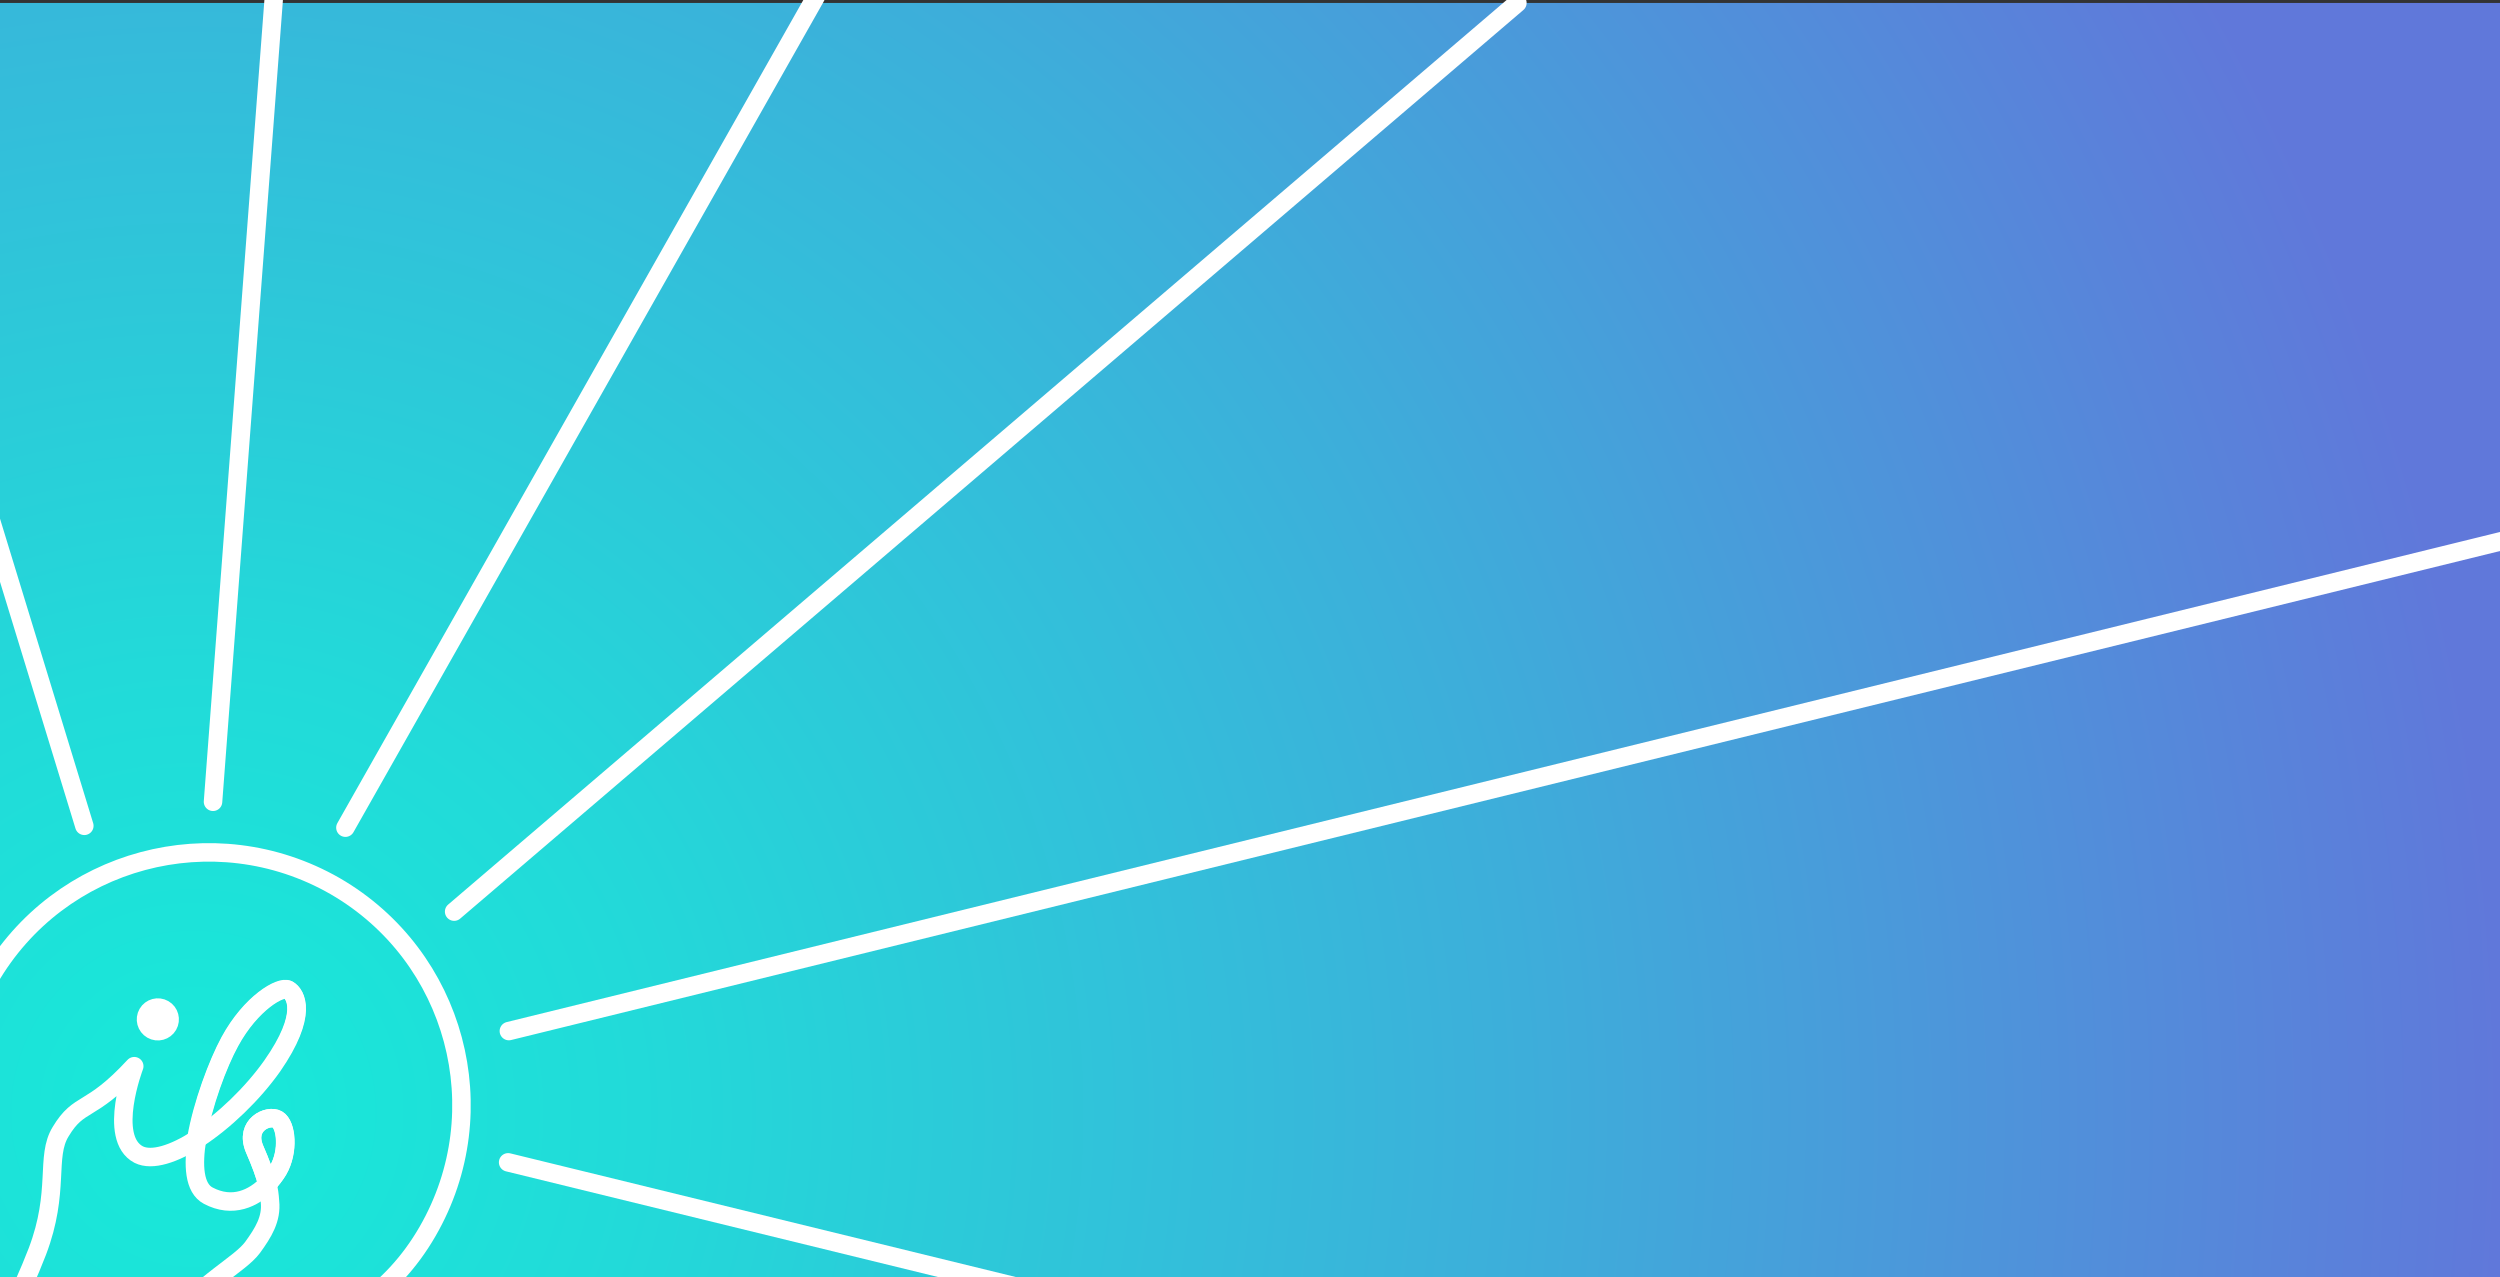 <?xml version="1.0" encoding="utf-8"?>
<!-- Generator: Adobe Illustrator 21.0.2, SVG Export Plug-In . SVG Version: 6.00 Build 0)  -->
<svg version="1.1" id="Layer_1" xmlns="http://www.w3.org/2000/svg" xmlns:xlink="http://www.w3.org/1999/xlink" x="0px" y="0px"
	 viewBox="0 0 676 345.4" style="enable-background:new 0 0 676 345.4;" xml:space="preserve">
<rect x="0" y="0" width="676" height="345.4" fill="#333333" stroke="none"/>
<style type="text/css">
	.st0{fill:url(#SVGID_1_);}
	.st1{fill:none;stroke:#FFFFFF;stroke-miterlimit:10;}
	.st2{fill:url(#SVGID_2_);stroke:#FFFFFF;stroke-miterlimit:10;}
	.st3{fill:url(#SVGID_3_);stroke:#FFFFFF;stroke-miterlimit:10;}
	.st4{fill:none;stroke:#FFFFFF;stroke-width:5;stroke-linejoin:round;}
	.st5{fill:url(#SVGID_4_);stroke:#FFFFFF;stroke-miterlimit:10;}
	.st6{fill:url(#SVGID_5_);stroke:#FFFFFF;stroke-miterlimit:10;}
	.st7{fill:#FFFFFF;stroke:#FFFFFF;stroke-miterlimit:10;}
	.st8{fill:#FFFFFF;stroke:#FFFFFF;stroke-width:5;stroke-linejoin:round;}
	.st9{fill:none;stroke:#FFFFFF;stroke-width:5;stroke-linecap:round;stroke-linejoin:round;}
</style>
<radialGradient id="SVGID_1_" cx="52.322" cy="300.945" r="624.265" gradientUnits="userSpaceOnUse">
	<stop  offset="0" style="stop-color:#17EAD9"/>
	<stop  offset="0.194" style="stop-color:#22DAD9"/>
	<stop  offset="0.577" style="stop-color:#3DAEDA"/>
	<stop  offset="1" style="stop-color:#6078DA"/>
</radialGradient>
<rect y="0.8" class="st0" width="676" height="344.6"/>
<title>gray_logo</title>
<g>
	<g>
		<line class="st1" x1="-8.6" y1="313" x2="-8.8" y2="312.2"/>
	</g>
	<g>
		<line class="st1" x1="-8.6" y1="313" x2="-8.8" y2="312.2"/>
	</g>
</g>
<g>
	<g>
		<line class="st1" x1="-8.6" y1="313" x2="-8.8" y2="312.2"/>
	</g>
	<g>
		<line class="st1" x1="-8.6" y1="313" x2="-8.8" y2="312.2"/>
	</g>
</g>
<g>
	<g>
		
			<linearGradient id="SVGID_2_" gradientUnits="userSpaceOnUse" x1="412.967" y1="-1190.018" x2="413.217" y2="-1190.018" gradientTransform="matrix(0.866 0.5 0.5 -0.866 279.803 -859.354)">
			<stop  offset="0" style="stop-color:#F9D801;stop-opacity:0.5"/>
			<stop  offset="0.11" style="stop-color:#F9B301;stop-opacity:0.67"/>
			<stop  offset="0.3" style="stop-color:#F86B00"/>
			<stop  offset="0.64" style="stop-color:#F50C00"/>
			<stop  offset="0.96" style="stop-color:#9C14B9"/>
		</linearGradient>
		<path class="st2" d="M42.5,377.8l-0.1-0.2v0.1L42.5,377.8L42.5,377.8z"/>
	</g>
	<g>
		<path class="st1" d="M42.5,377.8l-0.1-0.2v0.1L42.5,377.8L42.5,377.8z"/>
	</g>
</g>
<g>
	<g>
		
			<linearGradient id="SVGID_3_" gradientUnits="userSpaceOnUse" x1="412.847" y1="-1177.03" x2="432.988" y2="-1177.03" gradientTransform="matrix(0.866 0.5 0.5 -0.866 279.803 -859.354)">
			<stop  offset="0" style="stop-color:#F9D801;stop-opacity:0.5"/>
			<stop  offset="0.11" style="stop-color:#F9B301;stop-opacity:0.67"/>
			<stop  offset="0.3" style="stop-color:#F86B00"/>
			<stop  offset="0.64" style="stop-color:#F50C00"/>
			<stop  offset="0.96" style="stop-color:#9C14B9"/>
		</linearGradient>
		<path class="st3" d="M73,364.8c-22.4,7.5-28.8,11.5-30.5,12.9v0.1c-0.1,0-0.2,0.2-0.3,0.3l0.5-0.2"/>
	</g>
	<g>
		<path class="st1" d="M73,364.8c-22.4,7.5-28.8,11.5-30.5,12.9v0.1c-0.1,0-0.2,0.2-0.3,0.3l0.5-0.2"/>
	</g>
</g>
<g>
	<g>
		<g>
			<path class="st4" d="M77.9,267.6c-2-1.1-10.1,3.5-15.8,14c-3.2,5.9-7.4,17-9,26.3c7.3-4.7,15.1-12.2,20.4-19.7
				C83.4,274.1,79.9,268.8,77.9,267.6z"/>
			<path class="st4" d="M75,302.7c-2.4-1.4-8.9,1.4-6.2,7.9c1.8,4.1,2.8,6.9,3.5,9.6c1.1-1.2,2.2-2.6,2.9-3.8
				C78.1,311.4,77.4,304.1,75,302.7z"/>
			<path class="st4" d="M72.3,320.2c0.4,1.5,0.6,3,0.7,4.7c0.5,4.7-1.8,8.4-4.7,12.4c-3.6,4.8-12.9,8.8-23.8,21.7
				c-2.7,3.2-10.1,15.3-10.1,15.3"/>
			<path class="st4" d="M72.3,320.2c1.1-1.2,2.2-2.6,2.9-3.8c3-5.1,2.3-12.3-0.2-13.7c-2.4-1.4-8.9,1.4-6.2,7.9
				C70.6,314.8,71.6,317.5,72.3,320.2"/>
			<path class="st4" d="M72.3,320.2c-3.7,3.8-9.4,6.6-16,3.1c-3.8-2-4.2-8.2-3-15.4"/>
			<path class="st4" d="M53.3,308c-6.2,4-12.2,6-15.8,4.2c-8.6-4.5-1.2-23.9-1.2-23.9c-12,13-14.8,9.2-19.9,17.7
				c-4.2,6.8-0.1,16.1-6.3,32.4c-4.9,12.7-8.6,17.9-7.5,18.8"/>
			<path class="st4" d="M53.3,308c7.3-4.7,15.1-12.2,20.4-19.7c9.7-14,6.3-19.5,4.3-20.6s-10.1,3.5-15.8,14
				C59,287.5,54.8,298.6,53.3,308"/>
		</g>
	</g>
</g>
<g>
	<g>
		<line class="st1" x1="-8.4" y1="313.5" x2="-8.5" y2="312.7"/>
	</g>
	<g>
		<line class="st1" x1="-8.4" y1="313.5" x2="-8.5" y2="312.7"/>
	</g>
</g>
<g>
	<g>
		<line class="st1" x1="-8.4" y1="313.5" x2="-8.5" y2="312.7"/>
	</g>
	<g>
		<line class="st1" x1="-8.4" y1="313.5" x2="-8.5" y2="312.7"/>
	</g>
</g>
<g>
	<g>
		
			<radialGradient id="SVGID_4_" cx="413.612" cy="-1190.26" r="9.329879e-02" gradientTransform="matrix(0.866 0.5 0.5 -0.866 279.803 -859.354)" gradientUnits="userSpaceOnUse">
			<stop  offset="0" style="stop-color:#FFF6E9;stop-opacity:0.95"/>
			<stop  offset="0.34" style="stop-color:#FFF9F1;stop-opacity:0.69"/>
			<stop  offset="1" style="stop-color:#FFFFFF;stop-opacity:0.2"/>
		</radialGradient>
		<path class="st5" d="M42.8,378.3l-0.1-0.2v0.1L42.8,378.3L42.8,378.3z"/>
	</g>
	<g>
		<path class="st1" d="M42.8,378.3l-0.1-0.2v0.1L42.8,378.3L42.8,378.3z"/>
	</g>
</g>
<g>
	<g>
		<line class="st1" x1="73.2" y1="365.4" x2="73.2" y2="365.4"/>
	</g>
</g>
<g>
	<g>
		
			<radialGradient id="SVGID_5_" cx="413.527" cy="-1190.465" r="0.213" gradientTransform="matrix(0.866 0.5 0.5 -0.866 279.803 -859.354)" gradientUnits="userSpaceOnUse">
			<stop  offset="0" style="stop-color:#FFF6E9;stop-opacity:0.95"/>
			<stop  offset="0.34" style="stop-color:#FFF9F1;stop-opacity:0.69"/>
			<stop  offset="1" style="stop-color:#FFFFFF;stop-opacity:0.2"/>
		</radialGradient>
		<path class="st6" d="M42.8,378.1C42.7,378.2,42.7,378.2,42.8,378.1c-0.2,0.1-0.3,0.3-0.3,0.4l0.5-0.2"/>
	</g>
	<g>
		<path class="st1" d="M42.8,378.1C42.7,378.2,42.7,378.2,42.8,378.1c-0.2,0.1-0.3,0.3-0.3,0.4l0.5-0.2"/>
	</g>
</g>
<g>
	<g>
		<g>
			<path class="st4" d="M-4.4,352.8l-0.1-0.4C-4.3,352.5-4.3,352.7-4.4,352.8z"/>
			<path class="st4" d="M-4.3,352.3c0,0.2,0,0.4,0.1,0.4L-4.3,352.3"/>
			<line class="st4" x1="-4.3" y1="352.3" x2="-4.4" y2="351.9"/>
			<path class="st4" d="M-4.3,352.3c-0.2-2.6-0.2-16.1-4.5-38.8"/>
		</g>
	</g>
</g>
<g>
	<g>
		<path class="st4" d="M42.2,378.1c1.7-1.3,8.1-5.2,30.5-12.9h0.1c18.6-6.7,33.1-15.4,42.8-32.2c18.9-32.7,7.7-74.5-25-93.4
			C57.8,220.8,16,232-2.9,264.7c-9.8,17-10.4,30.6-6.1,48.8l-0.1-0.8"/>
	</g>
</g>
<g>
	<g>
		<line class="st4" x1="-8.9" y1="313.4" x2="-9" y2="312.7"/>
	</g>
</g>
<g>
	<g>
		<line class="st4" x1="-8.9" y1="313.4" x2="-9" y2="312.7"/>
	</g>
</g>
<g>
	<g>
		<path class="st4" d="M42.3,378.2l-0.1-0.2v0.1L42.3,378.2L42.3,378.2z"/>
	</g>
</g>
<g>
	<g>
		<path class="st4" d="M72.8,365.2c-22.4,7.5-28.8,11.5-30.5,12.9v0.1c-0.1,0-0.2,0.2-0.3,0.3l0.5-0.2"/>
	</g>
</g>
<g>
	<g>
		<ellipse transform="matrix(0.5 -0.866 0.866 0.5 -217.34 174.822)" class="st7" cx="42.7" cy="275.6" rx="3.2" ry="3.2"/>
	</g>
	<g>
		<ellipse transform="matrix(0.5 -0.866 0.866 0.5 -217.34 174.822)" class="st8" cx="42.7" cy="275.6" rx="3.2" ry="3.2"/>
	</g>
</g>
<g>
	<g>
		<path class="st4" d="M49.3,246.5"/>
	</g>
</g>
<g>
	<g>
		<path class="st9" d="M22.3,416.3c-0.9-3.7-2.5-4.9-2.5-4.9c-12.7-14.5-40.4-30-40.4-30c14.3,3.4,48.9,20.4,48.9,20.4
			c-0.4-5.1-45.1-28.8-45.1-28.8c4.9-2,53,19.6,53,19.6c-2.6-8.1-47.3-30.5-47.3-30.5c5.8-1.8,58.3,21.3,58.3,21.3
			S-9,352-10.6,349.8c-1.4-1.8-1.8-1.7-2.3-6.1"/>
	</g>
</g>
<line class="st9" x1="93.4" y1="223.8" x2="220.6" y2="-0.9"/>
<line class="st9" x1="122.8" y1="246.5" x2="410.3" y2="0.8"/>
<line class="st9" x1="137.6" y1="278.8" x2="676.5" y2="146.3"/>
<line class="st9" x1="137.4" y1="314.3" x2="309.1" y2="356.3"/>
<line class="st9" x1="57.6" y1="216.8" x2="74" y2="0"/>
<line class="st9" x1="22.8" y1="223.3" x2="-8.5" y2="121"/>
</svg>
